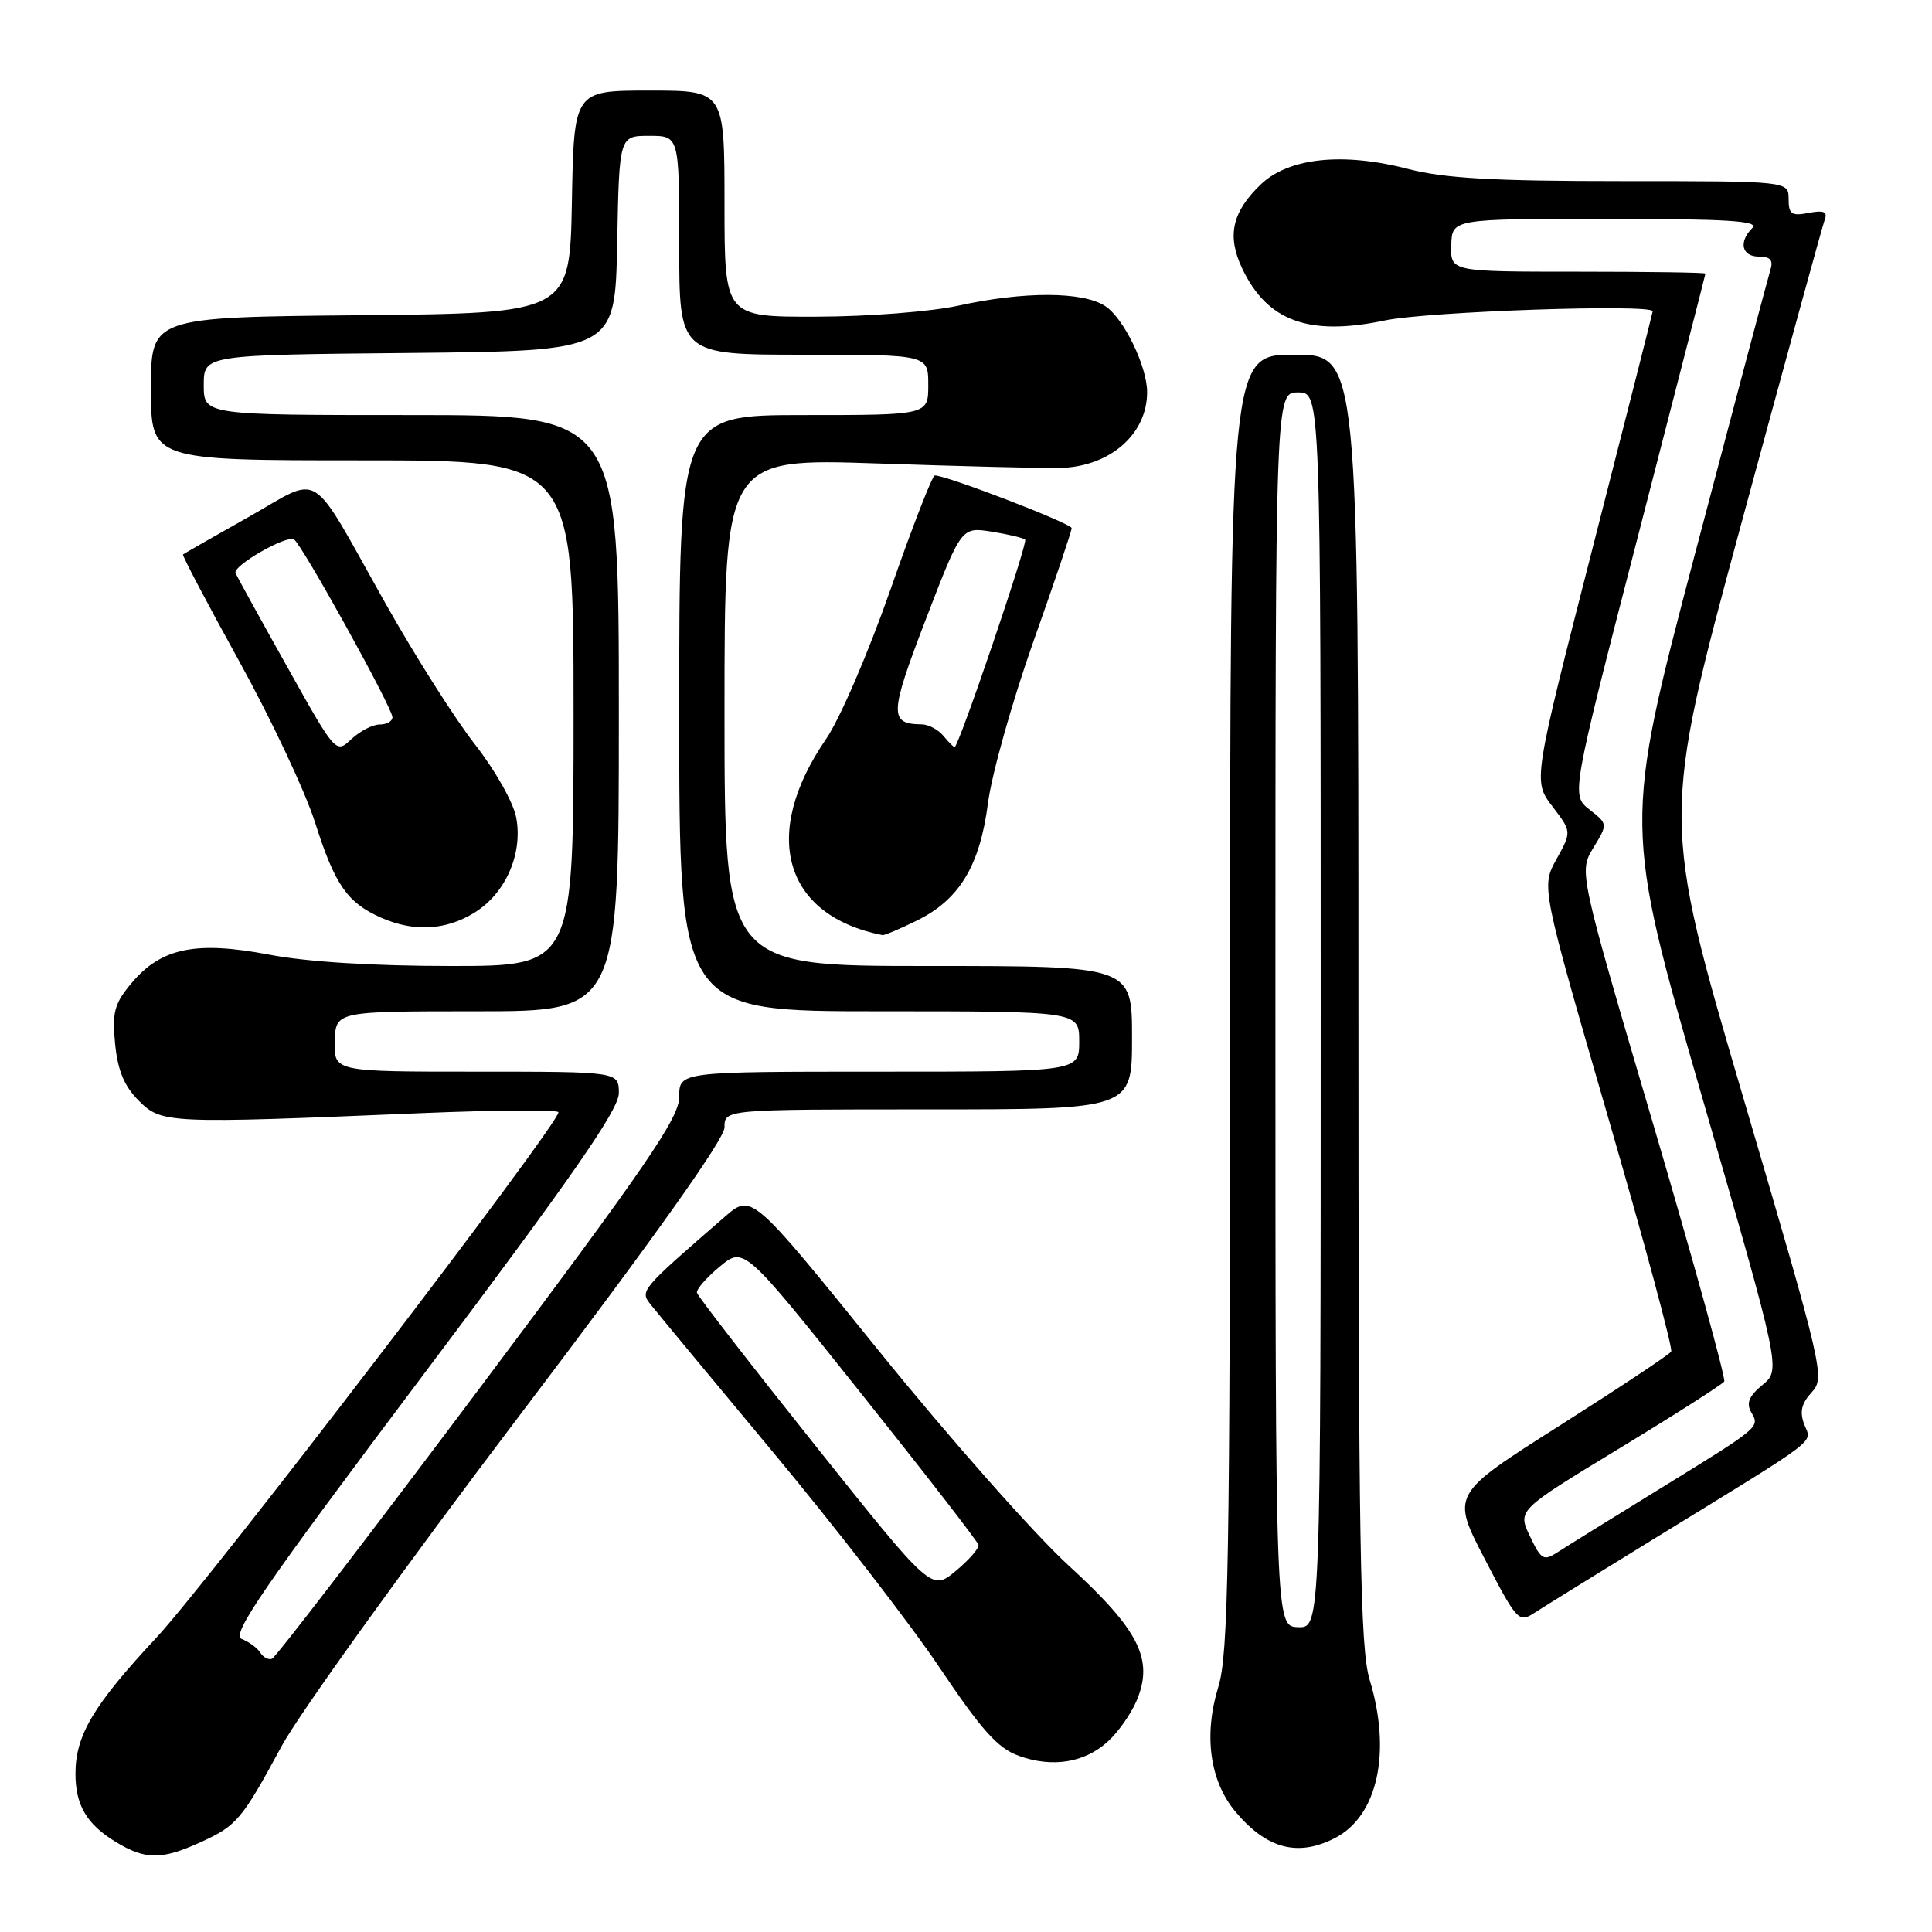 <?xml version="1.0" encoding="UTF-8" standalone="no"?>
<!DOCTYPE svg PUBLIC "-//W3C//DTD SVG 1.1//EN" "http://www.w3.org/Graphics/SVG/1.1/DTD/svg11.dtd" >
<svg xmlns="http://www.w3.org/2000/svg" xmlns:xlink="http://www.w3.org/1999/xlink" version="1.1" viewBox="0 0 256 256">
 <g >
 <path fill="currentColor"
d=" M 26.50 244.14 C 31.39 241.91 32.00 241.20 37.33 231.35 C 39.67 227.03 53.83 207.36 68.79 187.63 C 86.70 164.01 96.00 150.94 96.00 149.38 C 96.00 147.00 96.00 147.00 123.00 147.00 C 150.00 147.00 150.00 147.00 150.00 137.50 C 150.00 128.00 150.00 128.00 123.00 128.00 C 96.00 128.00 96.00 128.00 96.00 94.36 C 96.00 60.73 96.00 60.73 116.25 61.41 C 127.39 61.79 138.26 62.06 140.41 62.01 C 147.03 61.87 152.00 57.56 152.00 51.97 C 152.00 48.54 148.90 42.16 146.45 40.56 C 143.48 38.61 135.69 38.59 127.00 40.50 C 123.40 41.29 115.03 41.95 108.25 41.96 C 96.00 42.00 96.00 42.00 96.00 27.00 C 96.00 12.00 96.00 12.00 86.03 12.00 C 76.05 12.00 76.05 12.00 75.78 26.75 C 75.50 41.50 75.50 41.50 47.75 41.77 C 20.00 42.03 20.00 42.03 20.00 51.52 C 20.00 61.00 20.00 61.00 48.00 61.00 C 76.00 61.00 76.00 61.00 76.00 94.50 C 76.00 128.00 76.00 128.00 59.75 128.00 C 49.43 128.00 40.63 127.45 35.63 126.49 C 25.98 124.65 21.36 125.60 17.47 130.22 C 15.15 132.97 14.85 134.08 15.25 138.29 C 15.60 141.85 16.45 143.90 18.38 145.84 C 21.42 148.88 22.12 148.91 55.75 147.50 C 65.79 147.08 74.00 147.02 74.00 147.38 C 74.00 149.03 27.75 209.46 20.72 217.00 C 12.37 225.95 10.00 229.94 10.00 235.03 C 10.00 239.19 11.49 241.72 15.31 244.05 C 19.25 246.45 21.38 246.46 26.50 244.14 Z  M 176.91 243.54 C 182.55 240.63 184.40 232.18 181.49 222.59 C 180.22 218.41 180.00 205.06 180.00 132.34 C 180.00 47.00 180.00 47.00 171.50 47.00 C 163.00 47.00 163.00 47.00 162.99 132.75 C 162.98 207.15 162.77 219.16 161.44 223.50 C 159.46 229.92 160.30 236.01 163.73 240.09 C 167.86 245.00 172.00 246.08 176.91 243.54 Z  M 146.83 230.73 C 148.17 229.51 149.86 227.10 150.59 225.39 C 152.92 219.90 150.98 216.03 141.60 207.44 C 137.02 203.25 125.70 190.44 116.44 178.98 C 99.60 158.14 99.60 158.14 96.05 161.22 C 84.91 170.88 84.78 171.03 86.18 172.81 C 86.91 173.74 94.22 182.57 102.44 192.43 C 110.66 202.30 120.56 215.10 124.44 220.88 C 130.08 229.28 132.20 231.65 135.00 232.66 C 139.46 234.27 143.75 233.57 146.83 230.73 Z  M 219.00 204.00 C 241.65 190.09 240.05 191.30 239.08 188.76 C 238.44 187.09 238.69 185.98 240.05 184.50 C 241.84 182.54 241.63 181.62 231.01 145.50 C 220.14 108.50 220.14 108.50 230.70 69.50 C 236.51 48.05 241.50 29.87 241.79 29.10 C 242.19 28.05 241.66 27.83 239.66 28.21 C 237.39 28.65 237.00 28.38 237.00 26.36 C 237.00 24.00 237.00 24.00 214.89 24.00 C 197.87 24.00 191.38 23.63 186.64 22.40 C 177.95 20.14 170.77 20.89 167.06 24.44 C 163.25 28.09 162.55 31.25 164.59 35.56 C 167.92 42.57 173.41 44.58 183.52 42.46 C 189.25 41.26 219.02 40.25 218.99 41.25 C 218.99 41.39 215.42 55.45 211.06 72.49 C 203.13 103.48 203.13 103.48 205.69 106.84 C 208.26 110.20 208.26 110.20 206.24 113.85 C 204.22 117.50 204.22 117.50 213.05 147.94 C 217.91 164.68 221.68 178.70 221.44 179.09 C 221.20 179.49 214.54 183.90 206.65 188.91 C 192.29 198.01 192.29 198.01 196.73 206.56 C 201.01 214.81 201.25 215.07 203.34 213.70 C 204.53 212.93 211.57 208.56 219.00 204.00 Z  M 121.43 122.01 C 127.10 119.25 129.83 114.77 130.91 106.43 C 131.40 102.62 134.10 93.02 136.90 85.09 C 139.71 77.17 142.00 70.37 142.00 69.98 C 142.00 69.37 125.46 63.00 123.87 63.00 C 123.54 63.00 120.90 69.78 118.01 78.07 C 115.06 86.50 111.29 95.26 109.45 97.94 C 100.75 110.58 103.85 121.32 116.93 123.91 C 117.17 123.96 119.20 123.11 121.43 122.01 Z  M 62.81 120.97 C 66.97 118.44 69.31 113.15 68.40 108.33 C 68.03 106.34 65.60 102.04 62.93 98.63 C 60.29 95.26 54.96 86.86 51.09 79.97 C 40.78 61.65 42.82 62.93 32.93 68.51 C 28.29 71.12 24.39 73.35 24.25 73.47 C 24.11 73.58 27.45 79.93 31.68 87.59 C 35.91 95.24 40.44 104.87 41.75 108.99 C 44.37 117.25 46.02 119.62 50.50 121.60 C 54.81 123.50 59.01 123.29 62.81 120.97 Z  M 34.49 218.98 C 34.11 218.37 33.00 217.55 32.04 217.18 C 30.58 216.62 34.72 210.59 56.14 182.10 C 75.88 155.85 82.00 147.03 82.00 144.85 C 82.00 142.00 82.00 142.00 63.13 142.00 C 44.26 142.00 44.26 142.00 44.36 138.00 C 44.47 134.00 44.47 134.00 63.23 134.00 C 82.00 134.00 82.00 134.00 82.00 94.50 C 82.00 55.00 82.00 55.00 54.50 55.00 C 27.00 55.00 27.00 55.00 27.00 51.02 C 27.00 47.03 27.00 47.03 54.25 46.77 C 81.50 46.50 81.50 46.50 81.78 32.25 C 82.05 18.00 82.05 18.00 86.03 18.00 C 90.00 18.00 90.00 18.00 90.00 32.50 C 90.00 47.00 90.00 47.00 106.50 47.00 C 123.00 47.00 123.00 47.00 123.00 51.00 C 123.00 55.00 123.00 55.00 106.50 55.00 C 90.00 55.00 90.00 55.00 90.00 94.50 C 90.00 134.00 90.00 134.00 116.50 134.00 C 143.00 134.00 143.00 134.00 143.00 138.00 C 143.00 142.00 143.00 142.00 116.50 142.00 C 90.00 142.00 90.00 142.00 90.00 145.33 C 90.00 148.13 85.78 154.29 63.45 184.08 C 48.84 203.56 36.51 219.64 36.04 219.80 C 35.57 219.97 34.87 219.60 34.49 218.98 Z  M 169.00 133.75 C 169.00 52.00 169.00 52.00 172.00 52.00 C 175.00 52.00 175.00 52.00 175.00 133.86 C 175.00 215.71 175.00 215.71 172.00 215.61 C 169.00 215.50 169.00 215.50 169.00 133.75 Z  M 107.98 191.47 C 99.48 180.82 92.45 171.75 92.35 171.30 C 92.24 170.86 93.60 169.30 95.37 167.83 C 98.58 165.17 98.58 165.17 114.02 184.53 C 122.52 195.18 129.55 204.25 129.65 204.70 C 129.76 205.14 128.40 206.70 126.63 208.17 C 123.42 210.83 123.42 210.83 107.98 191.47 Z  M 202.72 203.55 C 201.08 200.11 201.08 200.11 214.56 191.93 C 221.97 187.43 228.23 183.43 228.47 183.06 C 228.70 182.68 224.46 167.32 219.05 148.93 C 209.20 115.50 209.20 115.50 211.13 112.34 C 213.05 109.18 213.05 109.18 210.61 107.27 C 208.18 105.35 208.18 105.35 217.07 70.93 C 221.96 51.99 225.97 36.39 225.98 36.25 C 225.99 36.11 218.39 36.00 209.10 36.00 C 192.20 36.00 192.20 36.00 192.30 32.50 C 192.40 29.00 192.40 29.00 212.90 29.00 C 228.84 29.00 233.13 29.27 232.20 30.20 C 230.34 32.06 230.78 34.00 233.07 34.00 C 234.58 34.00 234.99 34.47 234.59 35.75 C 234.29 36.71 229.79 53.66 224.59 73.41 C 215.13 109.32 215.13 109.32 225.55 145.41 C 235.97 181.50 235.97 181.50 233.55 183.50 C 231.74 184.99 231.36 185.92 232.05 187.14 C 233.19 189.15 233.36 189.01 219.50 197.54 C 213.45 201.26 207.57 204.91 206.43 205.65 C 204.54 206.88 204.23 206.71 202.72 203.55 Z  M 125.00 97.50 C 124.32 96.67 123.02 95.99 122.13 95.98 C 117.80 95.94 117.85 94.64 122.67 82.08 C 127.39 69.81 127.39 69.81 131.41 70.45 C 133.62 70.80 135.61 71.28 135.84 71.51 C 136.23 71.90 127.02 99.00 126.49 99.00 C 126.36 99.00 125.68 98.33 125.00 97.50 Z  M 38.00 88.26 C 34.42 81.87 31.37 76.33 31.21 75.94 C 30.80 74.98 37.96 70.86 38.96 71.48 C 40.01 72.13 52.00 93.79 52.00 95.04 C 52.00 95.57 51.24 96.00 50.31 96.00 C 49.39 96.00 47.70 96.87 46.56 97.94 C 44.50 99.88 44.50 99.88 38.00 88.26 Z "/>
</g>
</svg>